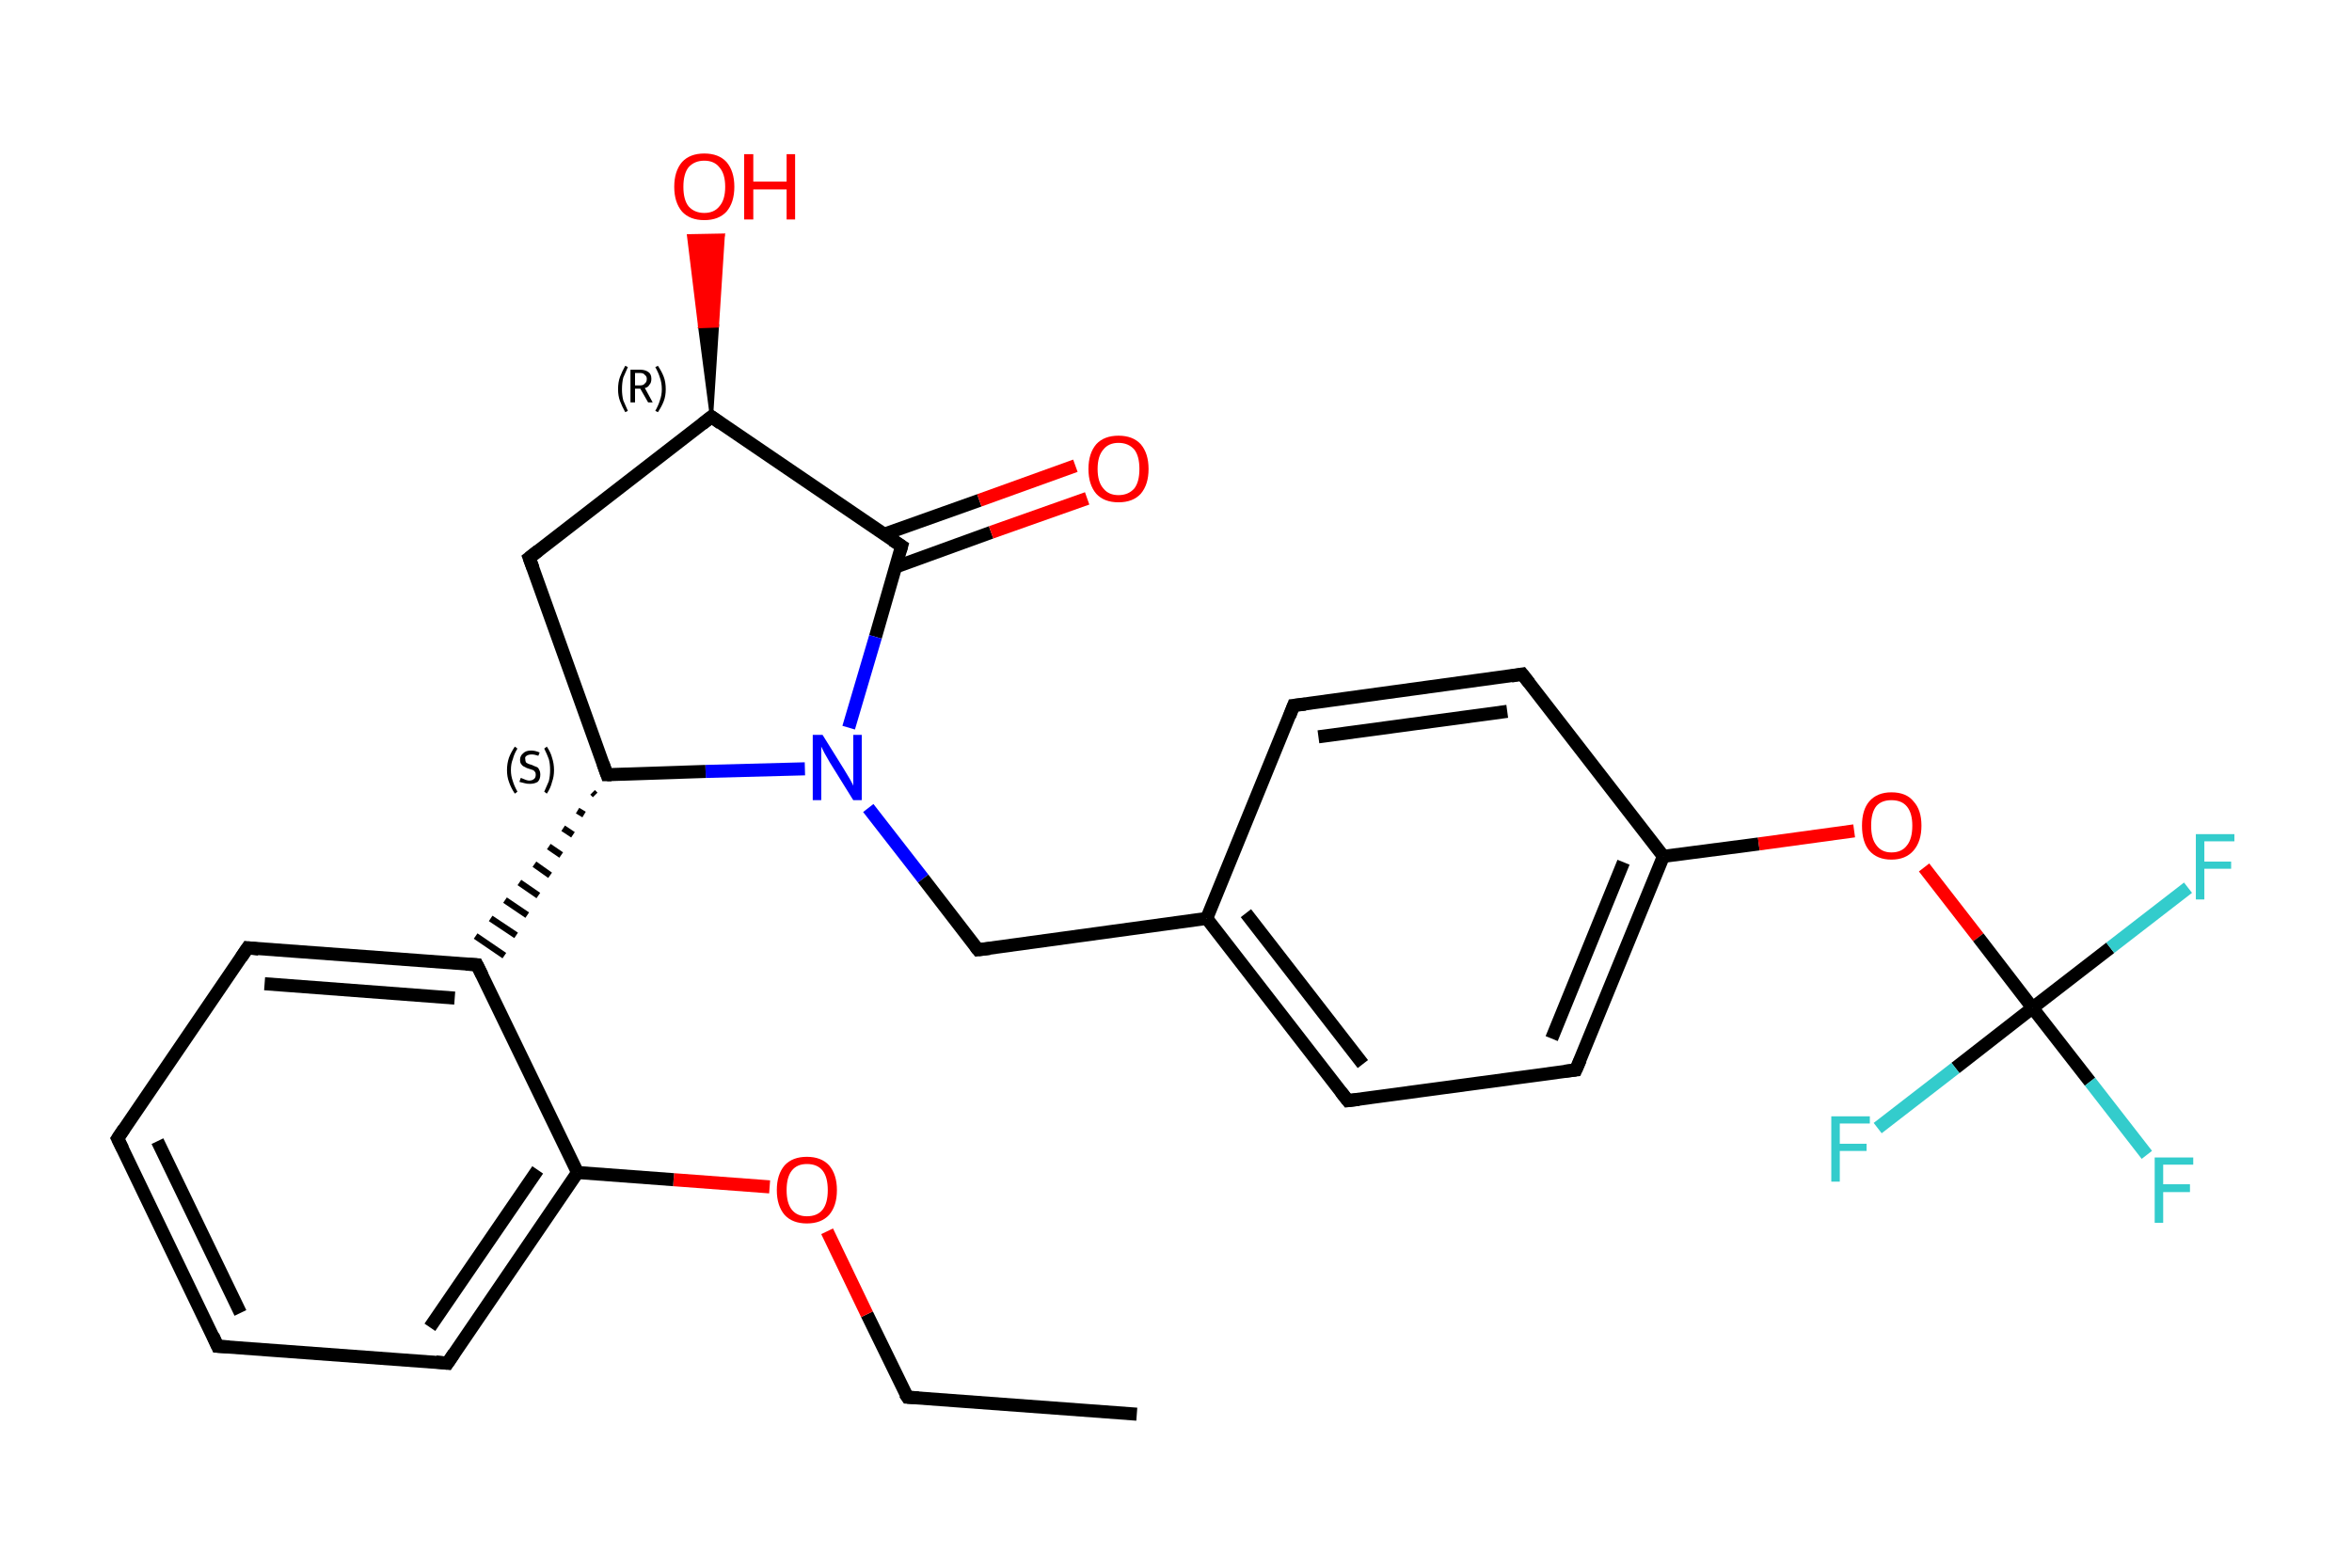 <?xml version='1.0' encoding='iso-8859-1'?>
<svg version='1.1' baseProfile='full'
              xmlns='http://www.w3.org/2000/svg'
                      xmlns:rdkit='http://www.rdkit.org/xml'
                      xmlns:xlink='http://www.w3.org/1999/xlink'
                  xml:space='preserve'
width='360px' height='240px' viewBox='0 0 360 240'>
<!-- END OF HEADER -->
<rect style='opacity:1.0;fill:#FFFFFF;stroke:none' width='360.0' height='240.0' x='0.0' y='0.0'> </rect>
<path class='bond-0 atom-0 atom-1' d='M 174.0,216.5 L 138.9,213.9' style='fill:none;fill-rule:evenodd;stroke:#000000;stroke-width:2.0px;stroke-linecap:butt;stroke-linejoin:miter;stroke-opacity:1' />
<path class='bond-1 atom-1 atom-2' d='M 138.9,213.9 L 132.7,201.2' style='fill:none;fill-rule:evenodd;stroke:#000000;stroke-width:2.0px;stroke-linecap:butt;stroke-linejoin:miter;stroke-opacity:1' />
<path class='bond-1 atom-1 atom-2' d='M 132.7,201.2 L 126.6,188.5' style='fill:none;fill-rule:evenodd;stroke:#FF0000;stroke-width:2.0px;stroke-linecap:butt;stroke-linejoin:miter;stroke-opacity:1' />
<path class='bond-2 atom-2 atom-3' d='M 117.8,181.7 L 103.1,180.6' style='fill:none;fill-rule:evenodd;stroke:#FF0000;stroke-width:2.0px;stroke-linecap:butt;stroke-linejoin:miter;stroke-opacity:1' />
<path class='bond-2 atom-2 atom-3' d='M 103.1,180.6 L 88.4,179.5' style='fill:none;fill-rule:evenodd;stroke:#000000;stroke-width:2.0px;stroke-linecap:butt;stroke-linejoin:miter;stroke-opacity:1' />
<path class='bond-3 atom-3 atom-4' d='M 88.4,179.5 L 68.5,208.7' style='fill:none;fill-rule:evenodd;stroke:#000000;stroke-width:2.0px;stroke-linecap:butt;stroke-linejoin:miter;stroke-opacity:1' />
<path class='bond-3 atom-3 atom-4' d='M 82.3,179.1 L 65.8,203.2' style='fill:none;fill-rule:evenodd;stroke:#000000;stroke-width:2.0px;stroke-linecap:butt;stroke-linejoin:miter;stroke-opacity:1' />
<path class='bond-4 atom-4 atom-5' d='M 68.5,208.7 L 33.3,206.1' style='fill:none;fill-rule:evenodd;stroke:#000000;stroke-width:2.0px;stroke-linecap:butt;stroke-linejoin:miter;stroke-opacity:1' />
<path class='bond-5 atom-5 atom-6' d='M 33.3,206.1 L 18.0,174.3' style='fill:none;fill-rule:evenodd;stroke:#000000;stroke-width:2.0px;stroke-linecap:butt;stroke-linejoin:miter;stroke-opacity:1' />
<path class='bond-5 atom-5 atom-6' d='M 36.8,201.0 L 24.1,174.7' style='fill:none;fill-rule:evenodd;stroke:#000000;stroke-width:2.0px;stroke-linecap:butt;stroke-linejoin:miter;stroke-opacity:1' />
<path class='bond-6 atom-6 atom-7' d='M 18.0,174.3 L 37.9,145.1' style='fill:none;fill-rule:evenodd;stroke:#000000;stroke-width:2.0px;stroke-linecap:butt;stroke-linejoin:miter;stroke-opacity:1' />
<path class='bond-7 atom-7 atom-8' d='M 37.9,145.1 L 73.0,147.7' style='fill:none;fill-rule:evenodd;stroke:#000000;stroke-width:2.0px;stroke-linecap:butt;stroke-linejoin:miter;stroke-opacity:1' />
<path class='bond-7 atom-7 atom-8' d='M 40.5,150.6 L 69.6,152.8' style='fill:none;fill-rule:evenodd;stroke:#000000;stroke-width:2.0px;stroke-linecap:butt;stroke-linejoin:miter;stroke-opacity:1' />
<path class='bond-8 atom-9 atom-8' d='M 90.7,121.3 L 91.1,121.7' style='fill:none;fill-rule:evenodd;stroke:#000000;stroke-width:1.0px;stroke-linecap:butt;stroke-linejoin:miter;stroke-opacity:1' />
<path class='bond-8 atom-9 atom-8' d='M 88.4,124.1 L 89.4,124.7' style='fill:none;fill-rule:evenodd;stroke:#000000;stroke-width:1.0px;stroke-linecap:butt;stroke-linejoin:miter;stroke-opacity:1' />
<path class='bond-8 atom-9 atom-8' d='M 86.2,126.8 L 87.7,127.8' style='fill:none;fill-rule:evenodd;stroke:#000000;stroke-width:1.0px;stroke-linecap:butt;stroke-linejoin:miter;stroke-opacity:1' />
<path class='bond-8 atom-9 atom-8' d='M 84.0,129.6 L 85.9,130.9' style='fill:none;fill-rule:evenodd;stroke:#000000;stroke-width:1.0px;stroke-linecap:butt;stroke-linejoin:miter;stroke-opacity:1' />
<path class='bond-8 atom-9 atom-8' d='M 81.8,132.3 L 84.2,134.0' style='fill:none;fill-rule:evenodd;stroke:#000000;stroke-width:1.0px;stroke-linecap:butt;stroke-linejoin:miter;stroke-opacity:1' />
<path class='bond-8 atom-9 atom-8' d='M 79.5,135.1 L 82.4,137.1' style='fill:none;fill-rule:evenodd;stroke:#000000;stroke-width:1.0px;stroke-linecap:butt;stroke-linejoin:miter;stroke-opacity:1' />
<path class='bond-8 atom-9 atom-8' d='M 77.3,137.8 L 80.7,140.1' style='fill:none;fill-rule:evenodd;stroke:#000000;stroke-width:1.0px;stroke-linecap:butt;stroke-linejoin:miter;stroke-opacity:1' />
<path class='bond-8 atom-9 atom-8' d='M 75.1,140.6 L 79.0,143.2' style='fill:none;fill-rule:evenodd;stroke:#000000;stroke-width:1.0px;stroke-linecap:butt;stroke-linejoin:miter;stroke-opacity:1' />
<path class='bond-8 atom-9 atom-8' d='M 72.8,143.3 L 77.2,146.3' style='fill:none;fill-rule:evenodd;stroke:#000000;stroke-width:1.0px;stroke-linecap:butt;stroke-linejoin:miter;stroke-opacity:1' />
<path class='bond-9 atom-9 atom-10' d='M 92.9,118.6 L 81.0,85.4' style='fill:none;fill-rule:evenodd;stroke:#000000;stroke-width:2.0px;stroke-linecap:butt;stroke-linejoin:miter;stroke-opacity:1' />
<path class='bond-10 atom-10 atom-11' d='M 81.0,85.4 L 108.9,63.8' style='fill:none;fill-rule:evenodd;stroke:#000000;stroke-width:2.0px;stroke-linecap:butt;stroke-linejoin:miter;stroke-opacity:1' />
<path class='bond-11 atom-11 atom-12' d='M 108.9,63.8 L 107.1,50.0 L 109.8,49.9 Z' style='fill:#000000;fill-rule:evenodd;fill-opacity:1;stroke:#000000;stroke-width:0.5px;stroke-linecap:butt;stroke-linejoin:miter;stroke-opacity:1;' />
<path class='bond-11 atom-11 atom-12' d='M 107.1,50.0 L 110.7,36.0 L 105.4,36.1 Z' style='fill:#FF0000;fill-rule:evenodd;fill-opacity:1;stroke:#FF0000;stroke-width:0.5px;stroke-linecap:butt;stroke-linejoin:miter;stroke-opacity:1;' />
<path class='bond-11 atom-11 atom-12' d='M 107.1,50.0 L 109.8,49.9 L 110.7,36.0 Z' style='fill:#FF0000;fill-rule:evenodd;fill-opacity:1;stroke:#FF0000;stroke-width:0.5px;stroke-linecap:butt;stroke-linejoin:miter;stroke-opacity:1;' />
<path class='bond-12 atom-11 atom-13' d='M 108.9,63.8 L 138.0,83.6' style='fill:none;fill-rule:evenodd;stroke:#000000;stroke-width:2.0px;stroke-linecap:butt;stroke-linejoin:miter;stroke-opacity:1' />
<path class='bond-13 atom-13 atom-14' d='M 137.1,86.8 L 151.7,81.5' style='fill:none;fill-rule:evenodd;stroke:#000000;stroke-width:2.0px;stroke-linecap:butt;stroke-linejoin:miter;stroke-opacity:1' />
<path class='bond-13 atom-13 atom-14' d='M 151.7,81.5 L 166.4,76.3' style='fill:none;fill-rule:evenodd;stroke:#FF0000;stroke-width:2.0px;stroke-linecap:butt;stroke-linejoin:miter;stroke-opacity:1' />
<path class='bond-13 atom-13 atom-14' d='M 135.3,81.8 L 149.9,76.6' style='fill:none;fill-rule:evenodd;stroke:#000000;stroke-width:2.0px;stroke-linecap:butt;stroke-linejoin:miter;stroke-opacity:1' />
<path class='bond-13 atom-13 atom-14' d='M 149.9,76.6 L 164.6,71.3' style='fill:none;fill-rule:evenodd;stroke:#FF0000;stroke-width:2.0px;stroke-linecap:butt;stroke-linejoin:miter;stroke-opacity:1' />
<path class='bond-14 atom-13 atom-15' d='M 138.0,83.6 L 134.0,97.5' style='fill:none;fill-rule:evenodd;stroke:#000000;stroke-width:2.0px;stroke-linecap:butt;stroke-linejoin:miter;stroke-opacity:1' />
<path class='bond-14 atom-13 atom-15' d='M 134.0,97.5 L 129.9,111.4' style='fill:none;fill-rule:evenodd;stroke:#0000FF;stroke-width:2.0px;stroke-linecap:butt;stroke-linejoin:miter;stroke-opacity:1' />
<path class='bond-15 atom-15 atom-16' d='M 132.9,123.7 L 141.3,134.5' style='fill:none;fill-rule:evenodd;stroke:#0000FF;stroke-width:2.0px;stroke-linecap:butt;stroke-linejoin:miter;stroke-opacity:1' />
<path class='bond-15 atom-15 atom-16' d='M 141.3,134.5 L 149.7,145.4' style='fill:none;fill-rule:evenodd;stroke:#000000;stroke-width:2.0px;stroke-linecap:butt;stroke-linejoin:miter;stroke-opacity:1' />
<path class='bond-16 atom-16 atom-17' d='M 149.7,145.4 L 184.7,140.6' style='fill:none;fill-rule:evenodd;stroke:#000000;stroke-width:2.0px;stroke-linecap:butt;stroke-linejoin:miter;stroke-opacity:1' />
<path class='bond-17 atom-17 atom-18' d='M 184.7,140.6 L 206.3,168.5' style='fill:none;fill-rule:evenodd;stroke:#000000;stroke-width:2.0px;stroke-linecap:butt;stroke-linejoin:miter;stroke-opacity:1' />
<path class='bond-17 atom-17 atom-18' d='M 190.7,139.8 L 208.6,162.9' style='fill:none;fill-rule:evenodd;stroke:#000000;stroke-width:2.0px;stroke-linecap:butt;stroke-linejoin:miter;stroke-opacity:1' />
<path class='bond-18 atom-18 atom-19' d='M 206.3,168.5 L 241.2,163.8' style='fill:none;fill-rule:evenodd;stroke:#000000;stroke-width:2.0px;stroke-linecap:butt;stroke-linejoin:miter;stroke-opacity:1' />
<path class='bond-19 atom-19 atom-20' d='M 241.2,163.8 L 254.6,131.1' style='fill:none;fill-rule:evenodd;stroke:#000000;stroke-width:2.0px;stroke-linecap:butt;stroke-linejoin:miter;stroke-opacity:1' />
<path class='bond-19 atom-19 atom-20' d='M 237.5,159.0 L 248.5,132.0' style='fill:none;fill-rule:evenodd;stroke:#000000;stroke-width:2.0px;stroke-linecap:butt;stroke-linejoin:miter;stroke-opacity:1' />
<path class='bond-20 atom-20 atom-21' d='M 254.6,131.1 L 269.2,129.2' style='fill:none;fill-rule:evenodd;stroke:#000000;stroke-width:2.0px;stroke-linecap:butt;stroke-linejoin:miter;stroke-opacity:1' />
<path class='bond-20 atom-20 atom-21' d='M 269.2,129.2 L 283.8,127.2' style='fill:none;fill-rule:evenodd;stroke:#FF0000;stroke-width:2.0px;stroke-linecap:butt;stroke-linejoin:miter;stroke-opacity:1' />
<path class='bond-21 atom-21 atom-22' d='M 294.5,132.8 L 302.8,143.5' style='fill:none;fill-rule:evenodd;stroke:#FF0000;stroke-width:2.0px;stroke-linecap:butt;stroke-linejoin:miter;stroke-opacity:1' />
<path class='bond-21 atom-21 atom-22' d='M 302.8,143.5 L 311.1,154.3' style='fill:none;fill-rule:evenodd;stroke:#000000;stroke-width:2.0px;stroke-linecap:butt;stroke-linejoin:miter;stroke-opacity:1' />
<path class='bond-22 atom-22 atom-23' d='M 311.1,154.3 L 319.9,165.6' style='fill:none;fill-rule:evenodd;stroke:#000000;stroke-width:2.0px;stroke-linecap:butt;stroke-linejoin:miter;stroke-opacity:1' />
<path class='bond-22 atom-22 atom-23' d='M 319.9,165.6 L 328.6,176.8' style='fill:none;fill-rule:evenodd;stroke:#33CCCC;stroke-width:2.0px;stroke-linecap:butt;stroke-linejoin:miter;stroke-opacity:1' />
<path class='bond-23 atom-22 atom-24' d='M 311.1,154.3 L 323.0,145.1' style='fill:none;fill-rule:evenodd;stroke:#000000;stroke-width:2.0px;stroke-linecap:butt;stroke-linejoin:miter;stroke-opacity:1' />
<path class='bond-23 atom-22 atom-24' d='M 323.0,145.1 L 334.9,135.9' style='fill:none;fill-rule:evenodd;stroke:#33CCCC;stroke-width:2.0px;stroke-linecap:butt;stroke-linejoin:miter;stroke-opacity:1' />
<path class='bond-24 atom-22 atom-25' d='M 311.1,154.3 L 299.3,163.5' style='fill:none;fill-rule:evenodd;stroke:#000000;stroke-width:2.0px;stroke-linecap:butt;stroke-linejoin:miter;stroke-opacity:1' />
<path class='bond-24 atom-22 atom-25' d='M 299.3,163.5 L 287.4,172.7' style='fill:none;fill-rule:evenodd;stroke:#33CCCC;stroke-width:2.0px;stroke-linecap:butt;stroke-linejoin:miter;stroke-opacity:1' />
<path class='bond-25 atom-20 atom-26' d='M 254.6,131.1 L 233.0,103.2' style='fill:none;fill-rule:evenodd;stroke:#000000;stroke-width:2.0px;stroke-linecap:butt;stroke-linejoin:miter;stroke-opacity:1' />
<path class='bond-26 atom-26 atom-27' d='M 233.0,103.2 L 198.0,108.0' style='fill:none;fill-rule:evenodd;stroke:#000000;stroke-width:2.0px;stroke-linecap:butt;stroke-linejoin:miter;stroke-opacity:1' />
<path class='bond-26 atom-26 atom-27' d='M 230.7,108.9 L 201.8,112.8' style='fill:none;fill-rule:evenodd;stroke:#000000;stroke-width:2.0px;stroke-linecap:butt;stroke-linejoin:miter;stroke-opacity:1' />
<path class='bond-27 atom-8 atom-3' d='M 73.0,147.7 L 88.4,179.5' style='fill:none;fill-rule:evenodd;stroke:#000000;stroke-width:2.0px;stroke-linecap:butt;stroke-linejoin:miter;stroke-opacity:1' />
<path class='bond-28 atom-15 atom-9' d='M 123.2,117.7 L 108.0,118.1' style='fill:none;fill-rule:evenodd;stroke:#0000FF;stroke-width:2.0px;stroke-linecap:butt;stroke-linejoin:miter;stroke-opacity:1' />
<path class='bond-28 atom-15 atom-9' d='M 108.0,118.1 L 92.9,118.6' style='fill:none;fill-rule:evenodd;stroke:#000000;stroke-width:2.0px;stroke-linecap:butt;stroke-linejoin:miter;stroke-opacity:1' />
<path class='bond-29 atom-27 atom-17' d='M 198.0,108.0 L 184.7,140.6' style='fill:none;fill-rule:evenodd;stroke:#000000;stroke-width:2.0px;stroke-linecap:butt;stroke-linejoin:miter;stroke-opacity:1' />
<path d='M 140.6,214.0 L 138.9,213.9 L 138.5,213.3' style='fill:none;stroke:#000000;stroke-width:2.0px;stroke-linecap:butt;stroke-linejoin:miter;stroke-opacity:1;' />
<path d='M 69.5,207.2 L 68.5,208.7 L 66.7,208.5' style='fill:none;stroke:#000000;stroke-width:2.0px;stroke-linecap:butt;stroke-linejoin:miter;stroke-opacity:1;' />
<path d='M 35.1,206.2 L 33.3,206.1 L 32.6,204.5' style='fill:none;stroke:#000000;stroke-width:2.0px;stroke-linecap:butt;stroke-linejoin:miter;stroke-opacity:1;' />
<path d='M 18.8,175.9 L 18.0,174.3 L 19.0,172.8' style='fill:none;stroke:#000000;stroke-width:2.0px;stroke-linecap:butt;stroke-linejoin:miter;stroke-opacity:1;' />
<path d='M 36.9,146.6 L 37.9,145.1 L 39.6,145.3' style='fill:none;stroke:#000000;stroke-width:2.0px;stroke-linecap:butt;stroke-linejoin:miter;stroke-opacity:1;' />
<path d='M 71.3,147.6 L 73.0,147.7 L 73.8,149.3' style='fill:none;stroke:#000000;stroke-width:2.0px;stroke-linecap:butt;stroke-linejoin:miter;stroke-opacity:1;' />
<path d='M 92.3,116.9 L 92.9,118.6 L 93.6,118.6' style='fill:none;stroke:#000000;stroke-width:2.0px;stroke-linecap:butt;stroke-linejoin:miter;stroke-opacity:1;' />
<path d='M 81.6,87.0 L 81.0,85.4 L 82.4,84.3' style='fill:none;stroke:#000000;stroke-width:2.0px;stroke-linecap:butt;stroke-linejoin:miter;stroke-opacity:1;' />
<path d='M 107.5,64.9 L 108.9,63.8 L 110.3,64.8' style='fill:none;stroke:#000000;stroke-width:2.0px;stroke-linecap:butt;stroke-linejoin:miter;stroke-opacity:1;' />
<path d='M 136.6,82.7 L 138.0,83.6 L 137.8,84.3' style='fill:none;stroke:#000000;stroke-width:2.0px;stroke-linecap:butt;stroke-linejoin:miter;stroke-opacity:1;' />
<path d='M 149.3,144.9 L 149.7,145.4 L 151.5,145.2' style='fill:none;stroke:#000000;stroke-width:2.0px;stroke-linecap:butt;stroke-linejoin:miter;stroke-opacity:1;' />
<path d='M 205.2,167.1 L 206.3,168.5 L 208.0,168.3' style='fill:none;stroke:#000000;stroke-width:2.0px;stroke-linecap:butt;stroke-linejoin:miter;stroke-opacity:1;' />
<path d='M 239.5,164.0 L 241.2,163.8 L 241.9,162.2' style='fill:none;stroke:#000000;stroke-width:2.0px;stroke-linecap:butt;stroke-linejoin:miter;stroke-opacity:1;' />
<path d='M 234.1,104.6 L 233.0,103.2 L 231.3,103.5' style='fill:none;stroke:#000000;stroke-width:2.0px;stroke-linecap:butt;stroke-linejoin:miter;stroke-opacity:1;' />
<path d='M 199.8,107.8 L 198.0,108.0 L 197.4,109.6' style='fill:none;stroke:#000000;stroke-width:2.0px;stroke-linecap:butt;stroke-linejoin:miter;stroke-opacity:1;' />
<path class='atom-2' d='M 118.9 182.2
Q 118.9 179.8, 120.1 178.4
Q 121.3 177.1, 123.5 177.1
Q 125.7 177.1, 126.9 178.4
Q 128.1 179.8, 128.1 182.2
Q 128.1 184.6, 126.9 186.0
Q 125.7 187.3, 123.5 187.3
Q 121.3 187.3, 120.1 186.0
Q 118.9 184.6, 118.9 182.2
M 123.5 186.2
Q 125.1 186.2, 125.9 185.2
Q 126.7 184.2, 126.7 182.2
Q 126.7 180.2, 125.9 179.2
Q 125.1 178.2, 123.5 178.2
Q 122.0 178.2, 121.2 179.2
Q 120.4 180.2, 120.4 182.2
Q 120.4 184.2, 121.2 185.2
Q 122.0 186.2, 123.5 186.2
' fill='#FF0000'/>
<path class='atom-12' d='M 103.2 28.6
Q 103.2 26.2, 104.4 24.8
Q 105.6 23.5, 107.8 23.5
Q 110.0 23.5, 111.2 24.8
Q 112.4 26.2, 112.4 28.6
Q 112.4 31.0, 111.2 32.4
Q 110.0 33.7, 107.8 33.7
Q 105.6 33.7, 104.4 32.4
Q 103.2 31.0, 103.2 28.6
M 107.8 32.6
Q 109.3 32.6, 110.1 31.6
Q 111.0 30.6, 111.0 28.6
Q 111.0 26.6, 110.1 25.6
Q 109.3 24.6, 107.8 24.6
Q 106.3 24.6, 105.4 25.6
Q 104.6 26.6, 104.6 28.6
Q 104.6 30.6, 105.4 31.6
Q 106.3 32.6, 107.8 32.6
' fill='#FF0000'/>
<path class='atom-12' d='M 113.9 23.6
L 115.3 23.6
L 115.3 27.8
L 120.4 27.8
L 120.4 23.6
L 121.7 23.6
L 121.7 33.6
L 120.4 33.6
L 120.4 29.0
L 115.3 29.0
L 115.3 33.6
L 113.9 33.6
L 113.9 23.6
' fill='#FF0000'/>
<path class='atom-14' d='M 166.6 71.8
Q 166.6 69.4, 167.8 68.0
Q 169.0 66.7, 171.2 66.7
Q 173.4 66.7, 174.6 68.0
Q 175.8 69.4, 175.8 71.8
Q 175.8 74.2, 174.6 75.6
Q 173.4 76.9, 171.2 76.9
Q 169.0 76.9, 167.8 75.6
Q 166.6 74.2, 166.6 71.8
M 171.2 75.8
Q 172.7 75.8, 173.6 74.8
Q 174.4 73.8, 174.4 71.8
Q 174.4 69.8, 173.6 68.8
Q 172.7 67.8, 171.2 67.8
Q 169.7 67.8, 168.9 68.8
Q 168.0 69.8, 168.0 71.8
Q 168.0 73.8, 168.9 74.8
Q 169.7 75.8, 171.2 75.8
' fill='#FF0000'/>
<path class='atom-15' d='M 125.9 112.5
L 129.2 117.8
Q 129.5 118.3, 130.1 119.3
Q 130.6 120.2, 130.6 120.3
L 130.6 112.5
L 131.9 112.5
L 131.9 122.5
L 130.6 122.5
L 127.0 116.7
Q 126.6 116.0, 126.2 115.3
Q 125.8 114.5, 125.7 114.3
L 125.7 122.5
L 124.4 122.5
L 124.4 112.5
L 125.9 112.5
' fill='#0000FF'/>
<path class='atom-21' d='M 285.0 126.4
Q 285.0 124.0, 286.1 122.7
Q 287.3 121.3, 289.5 121.3
Q 291.8 121.3, 292.9 122.7
Q 294.1 124.0, 294.1 126.4
Q 294.1 128.8, 292.9 130.2
Q 291.7 131.6, 289.5 131.6
Q 287.3 131.6, 286.1 130.2
Q 285.0 128.9, 285.0 126.4
M 289.5 130.5
Q 291.1 130.5, 291.9 129.4
Q 292.7 128.4, 292.7 126.4
Q 292.7 124.5, 291.9 123.5
Q 291.1 122.5, 289.5 122.5
Q 288.0 122.5, 287.2 123.4
Q 286.4 124.4, 286.4 126.4
Q 286.4 128.4, 287.2 129.4
Q 288.0 130.5, 289.5 130.5
' fill='#FF0000'/>
<path class='atom-23' d='M 329.8 177.2
L 335.7 177.2
L 335.7 178.3
L 331.1 178.3
L 331.1 181.3
L 335.2 181.3
L 335.2 182.5
L 331.1 182.5
L 331.1 187.2
L 329.8 187.2
L 329.8 177.2
' fill='#33CCCC'/>
<path class='atom-24' d='M 336.1 127.7
L 342.0 127.7
L 342.0 128.8
L 337.4 128.8
L 337.4 131.9
L 341.5 131.9
L 341.5 133.0
L 337.4 133.0
L 337.4 137.7
L 336.1 137.7
L 336.1 127.7
' fill='#33CCCC'/>
<path class='atom-25' d='M 280.3 170.9
L 286.2 170.9
L 286.2 172.0
L 281.6 172.0
L 281.6 175.1
L 285.7 175.1
L 285.7 176.2
L 281.6 176.2
L 281.6 180.9
L 280.3 180.9
L 280.3 170.9
' fill='#33CCCC'/>
<path class='note' d='M 77.6 117.9
Q 77.6 116.9, 77.9 116.0
Q 78.2 115.2, 78.8 114.3
L 79.2 114.6
Q 78.7 115.4, 78.5 116.2
Q 78.2 116.9, 78.2 117.9
Q 78.2 118.8, 78.5 119.6
Q 78.7 120.3, 79.2 121.2
L 78.8 121.5
Q 78.2 120.6, 77.9 119.7
Q 77.6 118.9, 77.6 117.9
' fill='#000000'/>
<path class='note' d='M 79.7 119.1
Q 79.8 119.1, 80.0 119.2
Q 80.3 119.3, 80.5 119.4
Q 80.8 119.5, 81.0 119.5
Q 81.5 119.5, 81.8 119.2
Q 82.0 119.0, 82.0 118.6
Q 82.0 118.3, 81.9 118.2
Q 81.8 118.0, 81.6 117.9
Q 81.3 117.8, 81.0 117.7
Q 80.6 117.6, 80.3 117.4
Q 80.0 117.3, 79.8 117.0
Q 79.6 116.8, 79.6 116.3
Q 79.6 115.7, 80.1 115.3
Q 80.5 114.9, 81.3 114.9
Q 81.9 114.9, 82.6 115.2
L 82.4 115.7
Q 81.8 115.5, 81.4 115.5
Q 80.9 115.5, 80.6 115.7
Q 80.3 115.9, 80.4 116.2
Q 80.4 116.5, 80.5 116.7
Q 80.6 116.8, 80.8 116.9
Q 81.0 117.0, 81.4 117.1
Q 81.8 117.3, 82.1 117.4
Q 82.4 117.5, 82.5 117.8
Q 82.7 118.1, 82.7 118.6
Q 82.7 119.3, 82.3 119.7
Q 81.8 120.0, 81.1 120.0
Q 80.6 120.0, 80.3 119.9
Q 79.9 119.8, 79.5 119.7
L 79.7 119.1
' fill='#000000'/>
<path class='note' d='M 84.8 117.9
Q 84.8 118.9, 84.5 119.7
Q 84.3 120.6, 83.7 121.5
L 83.3 121.2
Q 83.7 120.3, 84.0 119.6
Q 84.2 118.8, 84.2 117.9
Q 84.2 116.9, 84.0 116.2
Q 83.7 115.4, 83.3 114.6
L 83.7 114.3
Q 84.3 115.2, 84.5 116.0
Q 84.8 116.9, 84.8 117.9
' fill='#000000'/>
<path class='note' d='M 94.6 59.6
Q 94.6 58.5, 94.9 57.7
Q 95.2 56.9, 95.7 56.0
L 96.1 56.2
Q 95.7 57.1, 95.4 57.8
Q 95.2 58.6, 95.2 59.6
Q 95.2 60.5, 95.4 61.3
Q 95.7 62.0, 96.1 62.9
L 95.7 63.1
Q 95.2 62.2, 94.9 61.4
Q 94.6 60.6, 94.6 59.6
' fill='#000000'/>
<path class='note' d='M 99.2 61.6
L 98.0 59.5
L 98.0 59.5
L 97.2 59.5
L 97.2 61.6
L 96.5 61.6
L 96.5 56.6
L 98.0 56.6
Q 98.8 56.6, 99.3 57.0
Q 99.7 57.3, 99.7 58.0
Q 99.7 58.6, 99.4 58.9
Q 99.2 59.3, 98.7 59.4
L 99.9 61.6
L 99.2 61.6
M 97.2 59.0
L 98.0 59.0
Q 98.5 59.0, 98.7 58.7
Q 99.0 58.5, 99.0 58.0
Q 99.0 57.6, 98.7 57.4
Q 98.5 57.1, 98.0 57.1
L 97.2 57.1
L 97.2 59.0
' fill='#000000'/>
<path class='note' d='M 101.9 59.6
Q 101.9 60.6, 101.6 61.4
Q 101.3 62.2, 100.7 63.1
L 100.3 62.9
Q 100.8 62.0, 101.0 61.3
Q 101.3 60.5, 101.3 59.6
Q 101.3 58.6, 101.0 57.8
Q 100.8 57.1, 100.3 56.2
L 100.7 56.0
Q 101.3 56.9, 101.6 57.7
Q 101.9 58.5, 101.9 59.6
' fill='#000000'/>
</svg>
